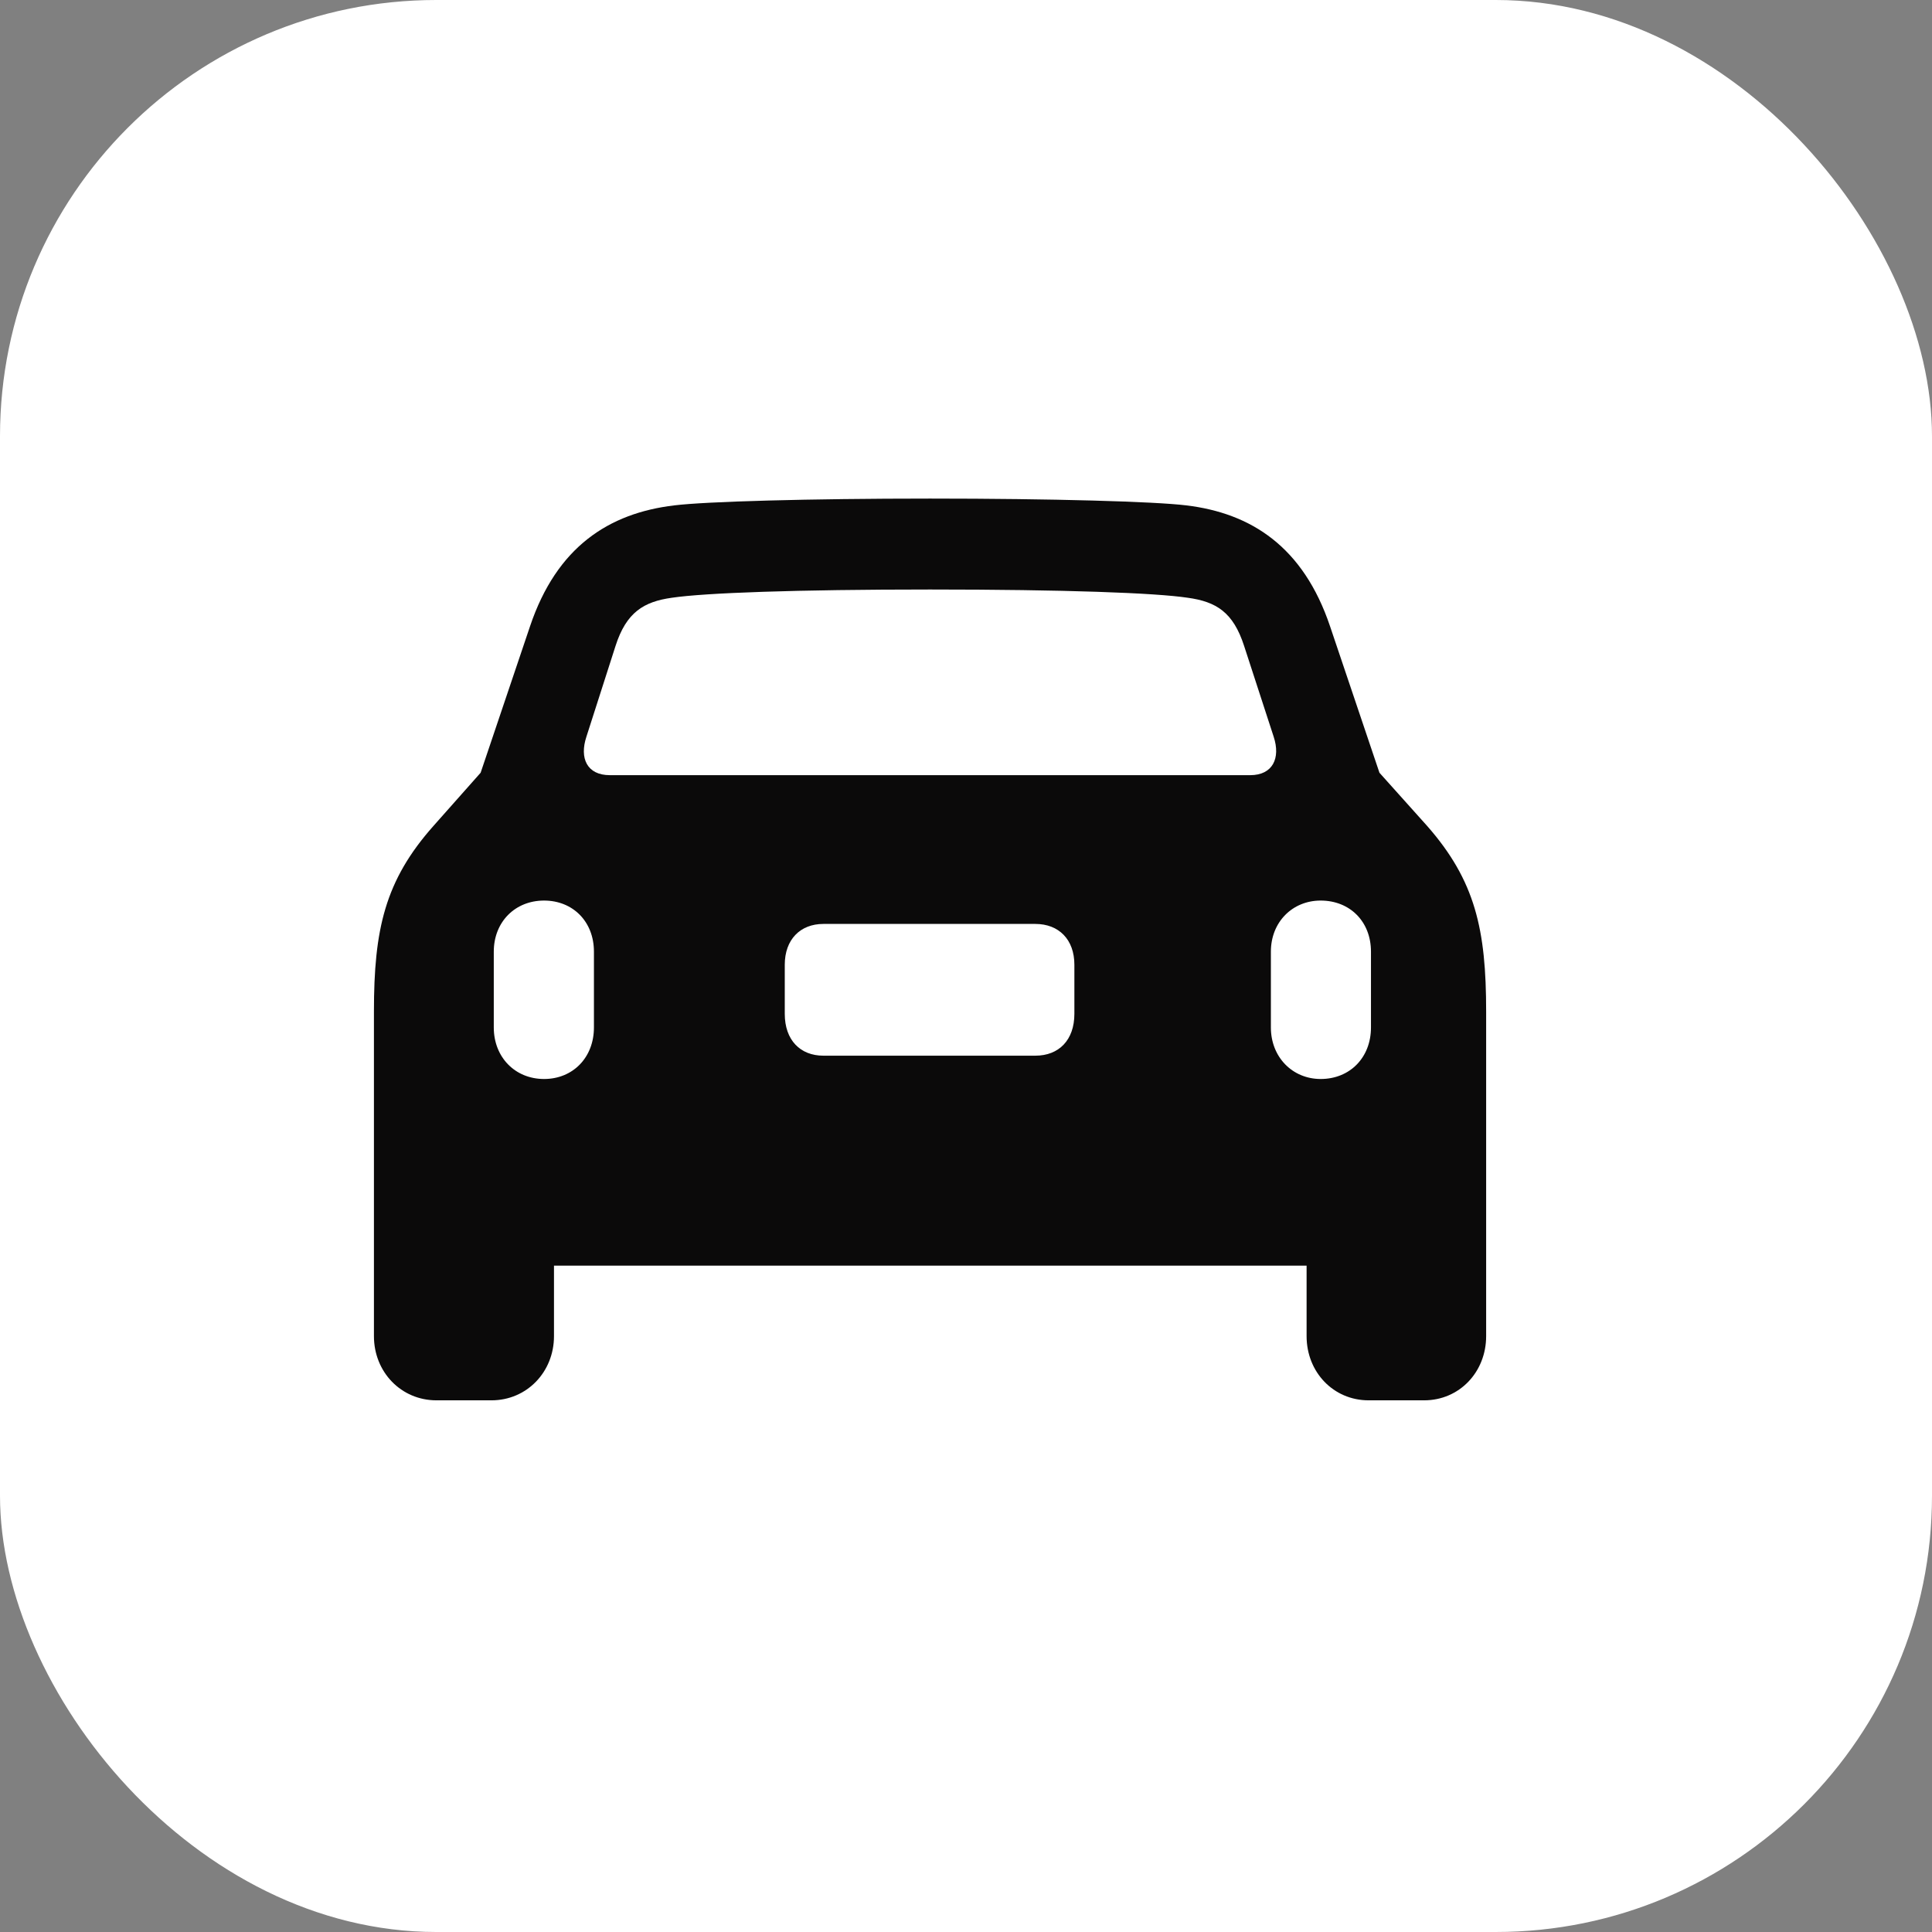<svg width="31" height="31" viewBox="0 0 31 31" fill="none" xmlns="http://www.w3.org/2000/svg">
<rect x="0" y="0" width="31" height="31" fill="#808080" stroke="none"/>
<rect width="31" height="31" rx="7" fill="white"/>
<path d="M6 21.439C6 22.016 6.437 22.469 7.003 22.469H7.886C8.451 22.469 8.889 22.016 8.889 21.439V20.308H20.965V21.439C20.965 22.016 21.395 22.469 21.96 22.469H22.851C23.416 22.469 23.846 22.016 23.846 21.439V16.229C23.846 14.918 23.673 14.131 22.896 13.249L22.134 12.399L21.342 10.051C20.912 8.772 20.075 8.234 19.034 8.109C18.529 8.047 16.877 8 14.923 8C12.977 8 11.325 8.047 10.82 8.109C9.771 8.234 8.934 8.772 8.504 10.051L7.712 12.399L6.958 13.249C6.173 14.131 6 14.918 6 16.229V21.439ZM9.786 12.438C9.417 12.438 9.296 12.165 9.409 11.822L9.877 10.363C10.05 9.825 10.329 9.654 10.782 9.591C11.31 9.513 12.773 9.459 14.923 9.459C17.08 9.459 18.536 9.513 19.056 9.591C19.517 9.654 19.788 9.825 19.962 10.363L20.437 11.822C20.55 12.165 20.422 12.438 20.06 12.438H9.786ZM8.73 17.313C8.263 17.313 7.923 16.962 7.923 16.486V15.27C7.923 14.794 8.263 14.45 8.73 14.45C9.191 14.45 9.53 14.786 9.53 15.27V16.486C9.53 16.97 9.191 17.313 8.73 17.313ZM13.211 16.939C12.841 16.939 12.592 16.689 12.592 16.268V15.48C12.592 15.075 12.841 14.825 13.211 14.825H16.613C16.99 14.825 17.239 15.075 17.239 15.48V16.268C17.239 16.689 16.99 16.939 16.613 16.939H13.211ZM21.191 17.313C20.738 17.313 20.392 16.962 20.392 16.486V15.27C20.392 14.794 20.738 14.45 21.191 14.45C21.659 14.45 21.998 14.786 21.998 15.27V16.486C21.998 16.97 21.659 17.313 21.191 17.313Z" fill="#0B0A0A"/>
</svg>
